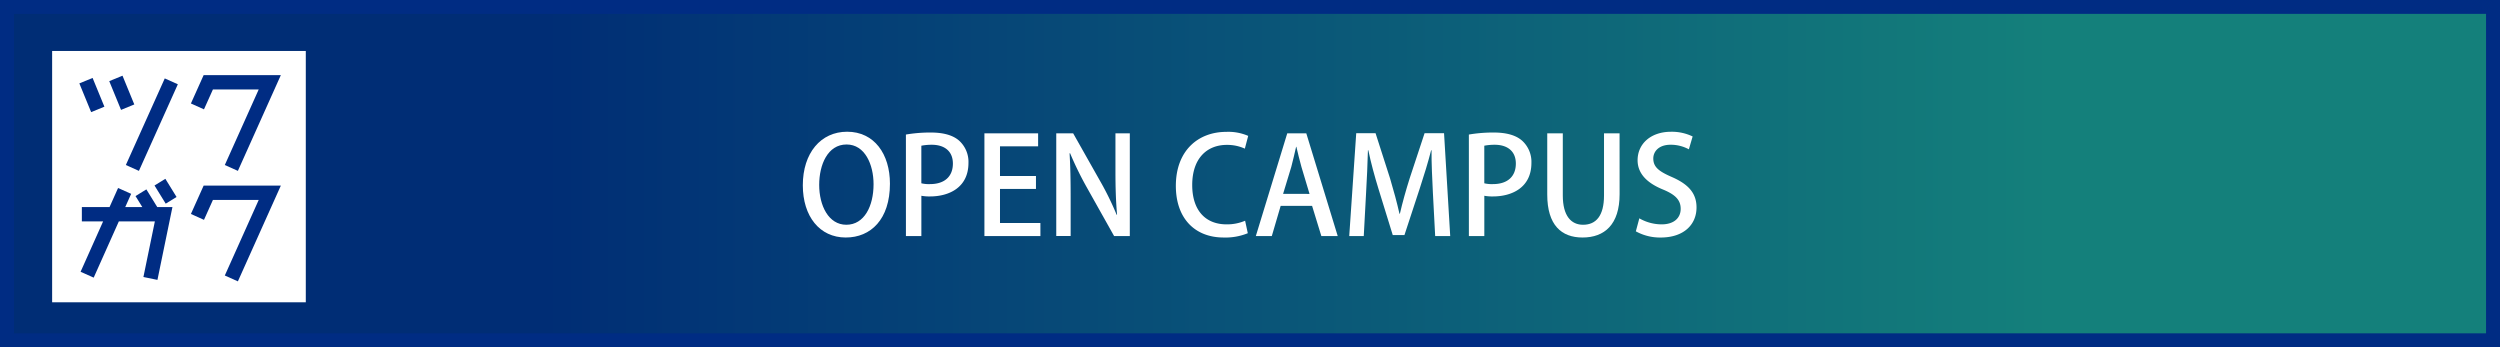 <svg xmlns="http://www.w3.org/2000/svg" xmlns:xlink="http://www.w3.org/1999/xlink" width="482.15" height="66.965" viewBox="0 0 482.15 66.965"><rect x="0" y="0" width="482.15" height="66.965" fill="#808080" stroke="none"/><defs><linearGradient id="a" y1="0.5" x2="1" y2="0.5" gradientUnits="objectBoundingBox"><stop offset="0.22" stop-color="#002d75"/><stop offset="0.818" stop-color="#14807b"/></linearGradient></defs><g transform="translate(0)"><g transform="translate(0 0)"><rect width="479.453" height="64.269" transform="translate(1.348 1.349)" fill="url(#a)"/><path d="M522.434,1194.619H40.284v-66.965h482.15Zm-479.456-2.679H519.74v-61.608H42.978Z" transform="translate(-40.284 -1127.654)" fill="#002c83"/></g><g transform="translate(154.832 25.405)"><path d="M344.676,1185.234c0,6.887-3.7,10.381-8.518,10.381-5.048,0-8.285-4.09-8.285-10.071,0-6.24,3.469-10.33,8.544-10.33C341.673,1175.214,344.676,1179.538,344.676,1185.234Zm-13.644.233c0,4.012,1.813,7.689,5.23,7.689,3.469,0,5.255-3.6,5.255-7.819,0-3.779-1.657-7.663-5.2-7.663C332.664,1177.673,331.032,1181.583,331.032,1185.467Z" transform="translate(-327.874 -1175.214)" fill="#fff"/><path d="M364.737,1175.891a27.805,27.805,0,0,1,4.816-.389c2.433,0,4.271.518,5.463,1.58a5.507,5.507,0,0,1,1.786,4.272c0,4.815-3.831,6.473-7.4,6.473a8.4,8.4,0,0,1-1.683-.13v7.767h-2.978Zm2.978,9.4a6.166,6.166,0,0,0,1.683.156c2.744,0,4.4-1.424,4.4-3.961,0-2.407-1.657-3.625-4.064-3.625a10.465,10.465,0,0,0-2.02.182Z" transform="translate(-344.856 -1175.347)" fill="#fff"/><path d="M403.614,1195.6h-10.8V1175.79h10.357v2.511h-7.353v5.722h6.938v2.485h-6.938v6.576h7.793Z" transform="translate(-357.792 -1175.479)" fill="#fff"/><path d="M432.685,1195.6h-3.029l-5.2-9.269a64.188,64.188,0,0,1-3.288-6.705l-.1.025c.155,2.512.207,5.075.207,8.544v7.4H418.5V1175.79h3.262l5.177,9.165a56.315,56.315,0,0,1,3.211,6.55l.077-.026c-.232-2.692-.311-5.23-.311-8.389v-7.3h2.77Z" transform="translate(-369.622 -1175.479)" fill="#fff"/><path d="M475.142,1194.809a11.376,11.376,0,0,1-4.66.828c-5.515,0-9.216-3.651-9.216-9.967,0-6.731,4.246-10.408,9.734-10.408a9.6,9.6,0,0,1,4.22.777l-.648,2.46a8.154,8.154,0,0,0-3.469-.725c-3.832,0-6.68,2.589-6.68,7.741,0,4.867,2.537,7.586,6.628,7.586a8.857,8.857,0,0,0,3.573-.7Z" transform="translate(-389.324 -1175.236)" fill="#fff"/><path d="M505.664,1195.6h-3.158l-1.787-5.825h-6.058l-1.709,5.825h-3.081l6.058-19.806h3.677Zm-5.437-8.13-1.553-5.178c-.362-1.294-.7-2.692-.984-3.909h-.052c-.285,1.217-.6,2.666-.932,3.883l-1.579,5.2Z" transform="translate(-402.503 -1175.479)" fill="#fff"/><path d="M542.749,1195.574h-2.9l-.44-8.337c-.13-2.693-.285-5.748-.259-8.207h-.078c-.6,2.33-1.372,4.867-2.2,7.378l-2.951,8.984h-2.253l-2.718-8.8c-.8-2.589-1.5-5.178-1.993-7.56h-.078c-.052,2.459-.207,5.592-.362,8.362l-.44,8.182h-2.8l1.347-19.832h3.728l2.8,8.725c.725,2.433,1.32,4.634,1.812,6.809h.078c.492-2.123,1.113-4.376,1.89-6.835l2.874-8.7h3.754Z" transform="translate(-417.893 -1175.457)" fill="#fff"/><path d="M566.048,1175.891a27.8,27.8,0,0,1,4.816-.389c2.433,0,4.271.518,5.462,1.58a5.505,5.505,0,0,1,1.786,4.272c0,4.815-3.832,6.473-7.4,6.473a8.4,8.4,0,0,1-1.683-.13v7.767h-2.977Zm2.977,9.4a6.171,6.171,0,0,0,1.683.156c2.744,0,4.4-1.424,4.4-3.961,0-2.407-1.657-3.625-4.065-3.625a10.468,10.468,0,0,0-2.02.182Z" transform="translate(-437.595 -1175.347)" fill="#fff"/><path d="M608.033,1187.518c0,5.877-2.926,8.362-7.146,8.362-4.064,0-6.809-2.382-6.809-8.285V1175.79h3v11.988c0,3.96,1.631,5.644,3.91,5.644,2.485,0,4.038-1.709,4.038-5.644V1175.79h3Z" transform="translate(-450.508 -1175.479)" fill="#fff"/><path d="M635.985,1178.606a7.315,7.315,0,0,0-3.521-.881c-2.356,0-3.34,1.373-3.34,2.641,0,1.683,1.113,2.511,3.625,3.6,3.184,1.4,4.712,3.133,4.712,5.851,0,3.314-2.459,5.8-6.912,5.8a9.634,9.634,0,0,1-4.79-1.191l.673-2.511a8.653,8.653,0,0,0,4.3,1.165c2.356,0,3.676-1.217,3.676-3,0-1.683-1.01-2.718-3.365-3.7-2.952-1.191-4.945-2.977-4.945-5.67,0-3.132,2.511-5.489,6.447-5.489a9.207,9.207,0,0,1,4.168.907Z" transform="translate(-465.103 -1175.214)" fill="#fff"/></g><g transform="translate(10.055 9.83)"><rect width="48.92" height="48.47" fill="#fff"/><g transform="translate(5.247 4.657)"><path d="M117.614,1172.983l-2.521-1.131,6.539-14.574H112.8l-1.725,3.84-2.52-1.132,2.457-5.471H125.9Z" transform="translate(-87.038 -1154.515)" fill="#002c83"/><path d="M117.614,1213.329l-2.521-1.131,6.539-14.574H112.8l-1.725,3.84-2.52-1.132,2.457-5.471H125.9Z" transform="translate(-87.038 -1173.552)" fill="#002c83"/><g transform="translate(0 0.113)"><rect width="2.763" height="5.992" transform="translate(0 1.482) rotate(-22.314)" fill="#002c83"/><rect width="2.763" height="5.992" transform="translate(5.767 1.049) rotate(-22.314)" fill="#002c83"/><rect width="18.31" height="2.763" transform="translate(8.97 17.223) rotate(-65.799)" fill="#002c83"/></g><g transform="translate(0.246 19.999)"><path d="M83.893,1199.395l-2.1-3.414L79.7,1197.27l1.31,2.125H77.715l1.143-2.556-2.522-1.128-1.647,3.683h-5.34v2.763h4.1l-4.342,9.712L71.633,1213l4.846-10.84h6.95l-2.207,10.719,2.706.557,2.891-14.039Z" transform="translate(-69.111 -1193.942)" fill="#002c83"/><rect width="2.456" height="4.116" transform="translate(14.252 1.289) rotate(-31.657)" fill="#002c83"/></g></g></g></g></svg>